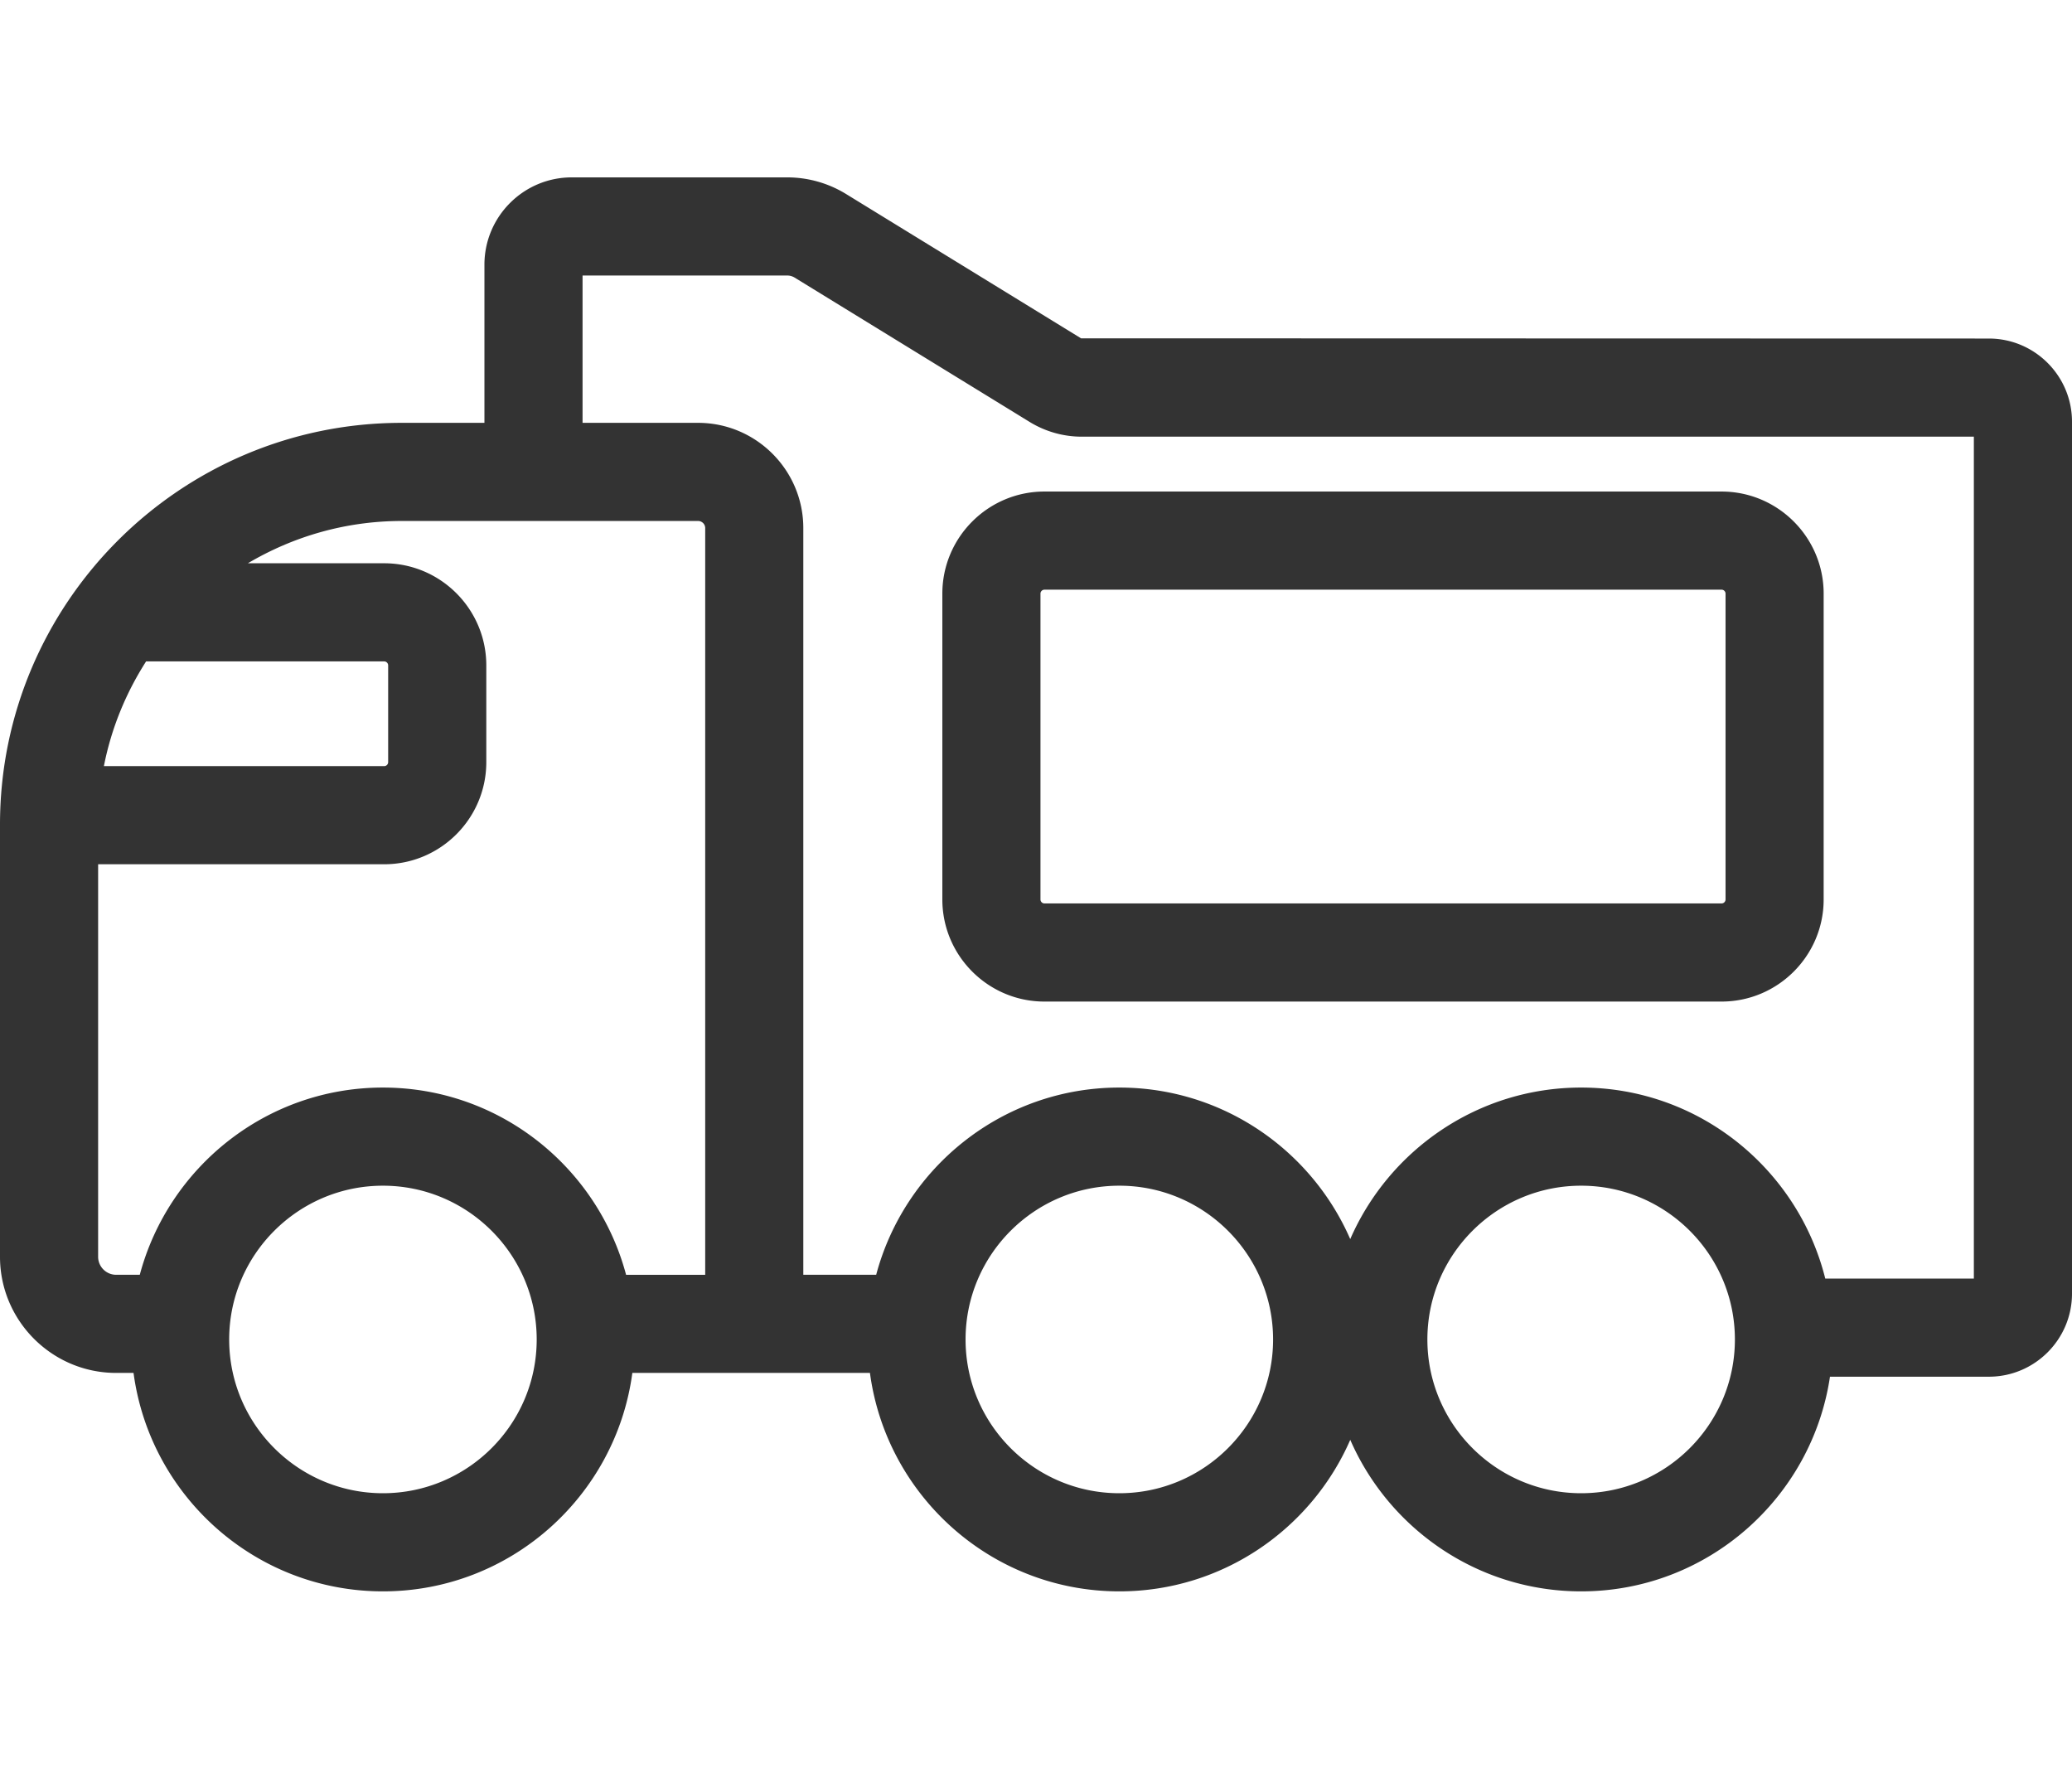<?xml version="1.0" standalone="no"?><!DOCTYPE svg PUBLIC "-//W3C//DTD SVG 1.1//EN" "http://www.w3.org/Graphics/SVG/1.1/DTD/svg11.dtd"><svg class="icon" width="200px" height="170.67px" viewBox="0 0 1200 1024" version="1.1" xmlns="http://www.w3.org/2000/svg"><path fill="#333333" d="M545.76 343.76v177.11c0 32.6 26.53 59.12 59.13 59.12h392.15c32.6 0 59.13-26.53 59.13-59.12V343.76c0-32.6-26.53-59.12-59.13-59.12H604.89c-32.6-0.01-59.13 26.52-59.13 59.12z m453.59 0v177.11c0 1.26-1.04 2.29-2.3 2.29H604.89c-1.27 0-2.3-1.04-2.3-2.29V343.76c0-1.26 1.04-2.29 2.3-2.29h392.15a2.3 2.3 0 0 1 2.31 2.29z"  /><path fill="#333333" d="M1151.85 196.04l-525.76-0.13-136.01-83.52a65.146 65.146 0 0 0-34.17-9.68h-124.8c-27.87 0-50.55 22.68-50.55 50.56v91.59h-47.94C104.35 244.86 0 349.21 0 477.49v250.29c0 37.09 30.18 67.26 67.27 67.26h10.07c9.52 71.29 70.58 126.5 144.44 126.5s134.92-55.21 144.44-126.5h137.61c9.52 71.29 70.58 126.5 144.44 126.5 59.78 0 111.22-36.17 133.73-87.75 22.51 51.58 73.95 87.75 133.73 87.75 73.09 0 133.63-54.09 144.1-124.31h92.02c26.56 0 48.15-21.61 48.15-48.15V244.2c0-26.55-21.6-48.16-48.15-48.16zM84.61 383.01H222.5c1.27 0 2.3 1.04 2.3 2.31v56.02c0 1.28-1.04 2.31-2.3 2.31H60.17c4.3-21.96 12.77-42.41 24.44-60.64z m137.17 481.7c-49.1 0-89.05-39.94-89.05-89.04s39.95-89.05 89.05-89.05c49.11 0 89.05 39.96 89.05 89.05s-39.95 89.04-89.05 89.04z m0-234.92c-67.47 0-124.22 46.11-140.82 108.42h-13.69c-5.76 0-10.44-4.68-10.44-10.43v-227.3h165.68c32.6 0 59.13-26.53 59.13-59.14v-56.02c0-32.61-26.53-59.14-59.13-59.14H143.56c26.16-15.46 56.54-24.49 89.06-24.49H404.3a4.13 4.13 0 0 1 4.12 4.13v432.4H362.6c-16.6-62.32-73.35-108.43-140.82-108.43z m426.48 234.92c-49.1 0-89.05-39.94-89.05-89.04s39.95-89.05 89.05-89.05c49.11 0 89.05 39.96 89.05 89.05s-39.94 89.04-89.05 89.04z m267.46 0c-49.11 0-89.05-39.94-89.05-89.04s39.95-89.05 89.05-89.05c49.1 0 89.05 39.96 89.05 89.05s-39.95 89.04-89.05 89.04z m227.45-124.31H1057.1c-15.84-63.42-73.13-110.61-141.38-110.61-59.78 0-111.22 36.18-133.73 87.76-22.51-51.58-73.95-87.76-133.73-87.76-67.47 0-124.22 46.11-140.82 108.42h-42.2v-432.4c0-33.61-27.34-60.95-60.95-60.95h-66.9v-85.32H455.9c1.54 0 3.06 0.43 4.4 1.26l136.03 83.54a57.714 57.714 0 0 0 30.18 8.53h516.65V740.4z"  /></svg>